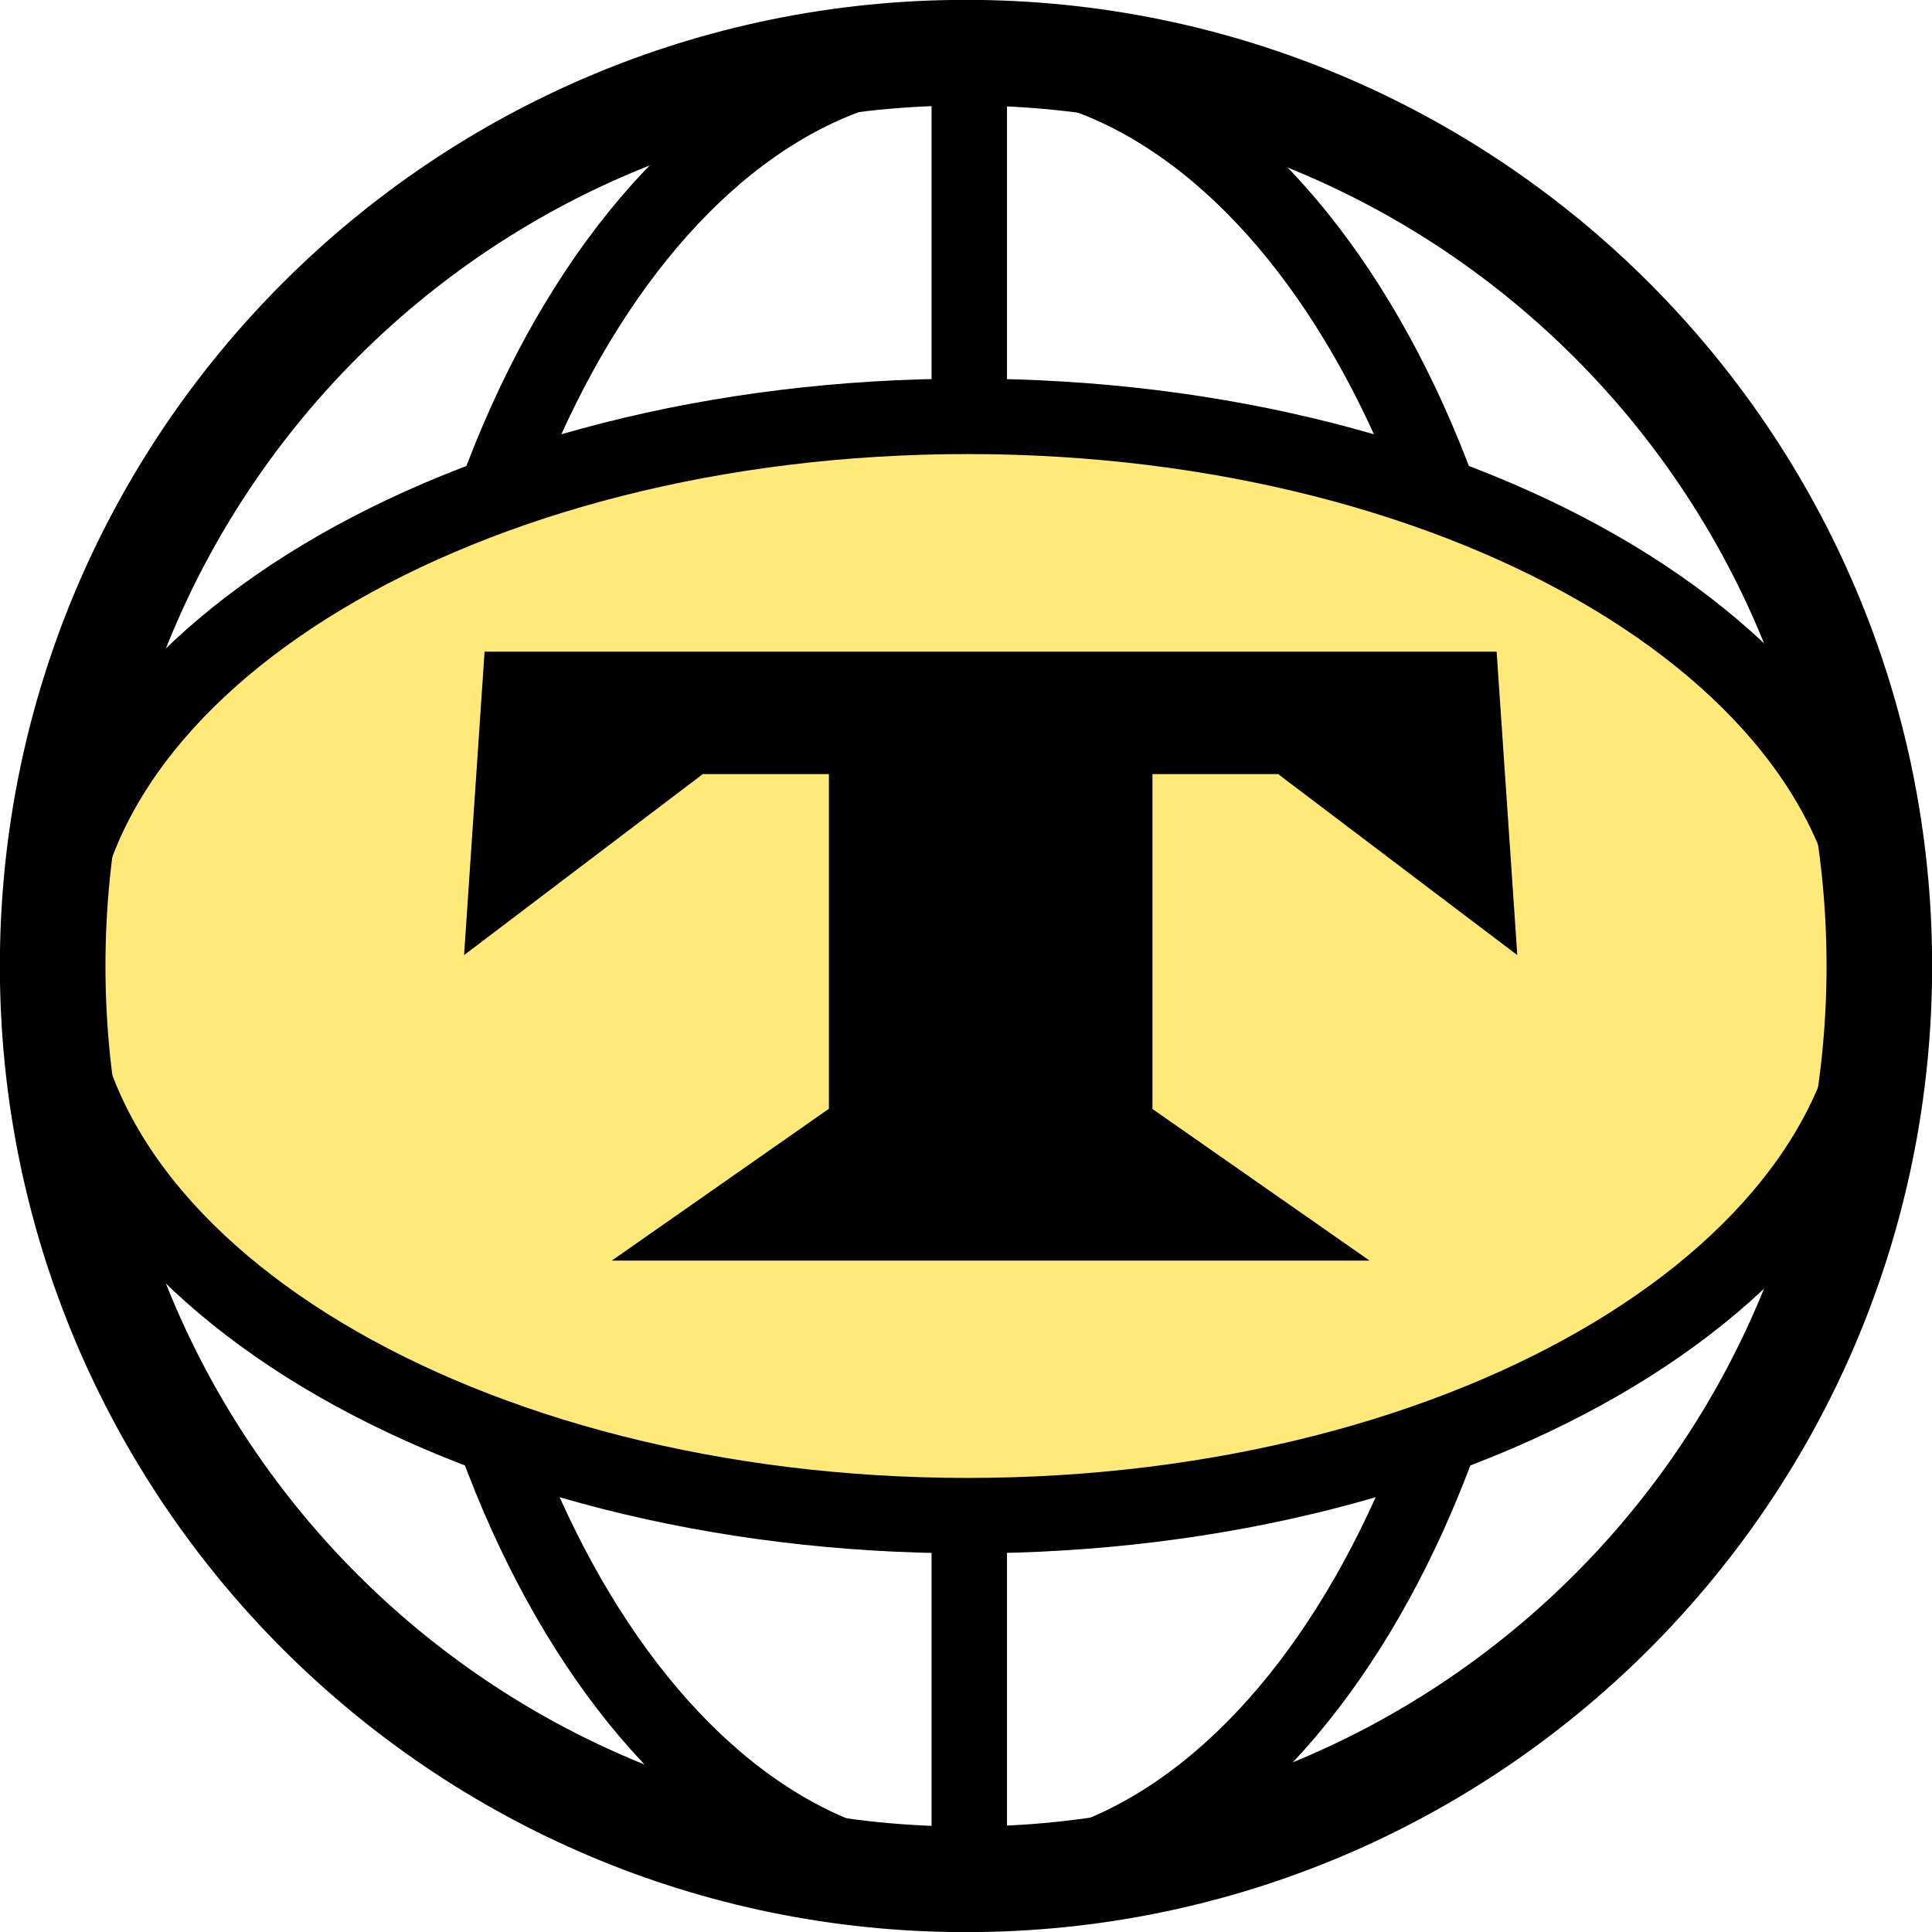 <svg width="587" height="587" xmlns="http://www.w3.org/2000/svg" xmlns:xlink="http://www.w3.org/1999/xlink" xml:space="preserve" overflow="hidden"><defs><clipPath id="clip0"><rect x="4682" y="3785" width="587" height="587"/></clipPath></defs><g clip-path="url(#clip0)" transform="translate(-4682 -3785)"><path d="M4976.5 3801.5 4976.5 4356.37" stroke="#000000" stroke-width="22.917" stroke-miterlimit="8" fill="#FFE979" fill-rule="evenodd"/><path d="M4808.5 4079C4808.5 3925.74 4883.49 3801.5 4976 3801.5 5068.51 3801.5 5143.5 3925.74 5143.5 4079 5143.5 4232.26 5068.51 4356.5 4976 4356.5 4883.49 4356.5 4808.5 4232.26 4808.5 4079Z" stroke="#000000" stroke-width="22.917" stroke-miterlimit="8" fill="none" fill-rule="evenodd"/><path d="M4976 3911.5C5129.26 3911.5 5253.5 3986.27 5253.5 4078.5 5253.5 4170.73 5129.26 4245.5 4976 4245.5 4822.74 4245.5 4698.5 4170.73 4698.5 4078.5 4698.5 3986.27 4822.74 3911.5 4976 3911.5Z" stroke="#000000" stroke-width="22.917" stroke-miterlimit="8" fill="#FFE979" fill-rule="evenodd"/><path d="M4698 4078.5C4698 3925.24 4822.24 3801 4975.5 3801 5128.76 3801 5253 3925.24 5253 4078.5 5253 4231.76 5128.76 4356 4975.5 4356 4822.24 4356 4698 4231.76 4698 4078.5Z" stroke="#000000" stroke-width="32.083" stroke-miterlimit="8" fill="none" fill-rule="evenodd"/><path d="M4829.23 3983 5136.72 3983 5143 4075.19 5070.33 4020.19 5032.15 4020.19 5032.15 4121.94 5098.1 4168 4867.89 4168 4933.85 4121.87 4933.85 4020.19 4895.53 4020.19 4823 4075.19Z" fill-rule="evenodd"/></g></svg>
